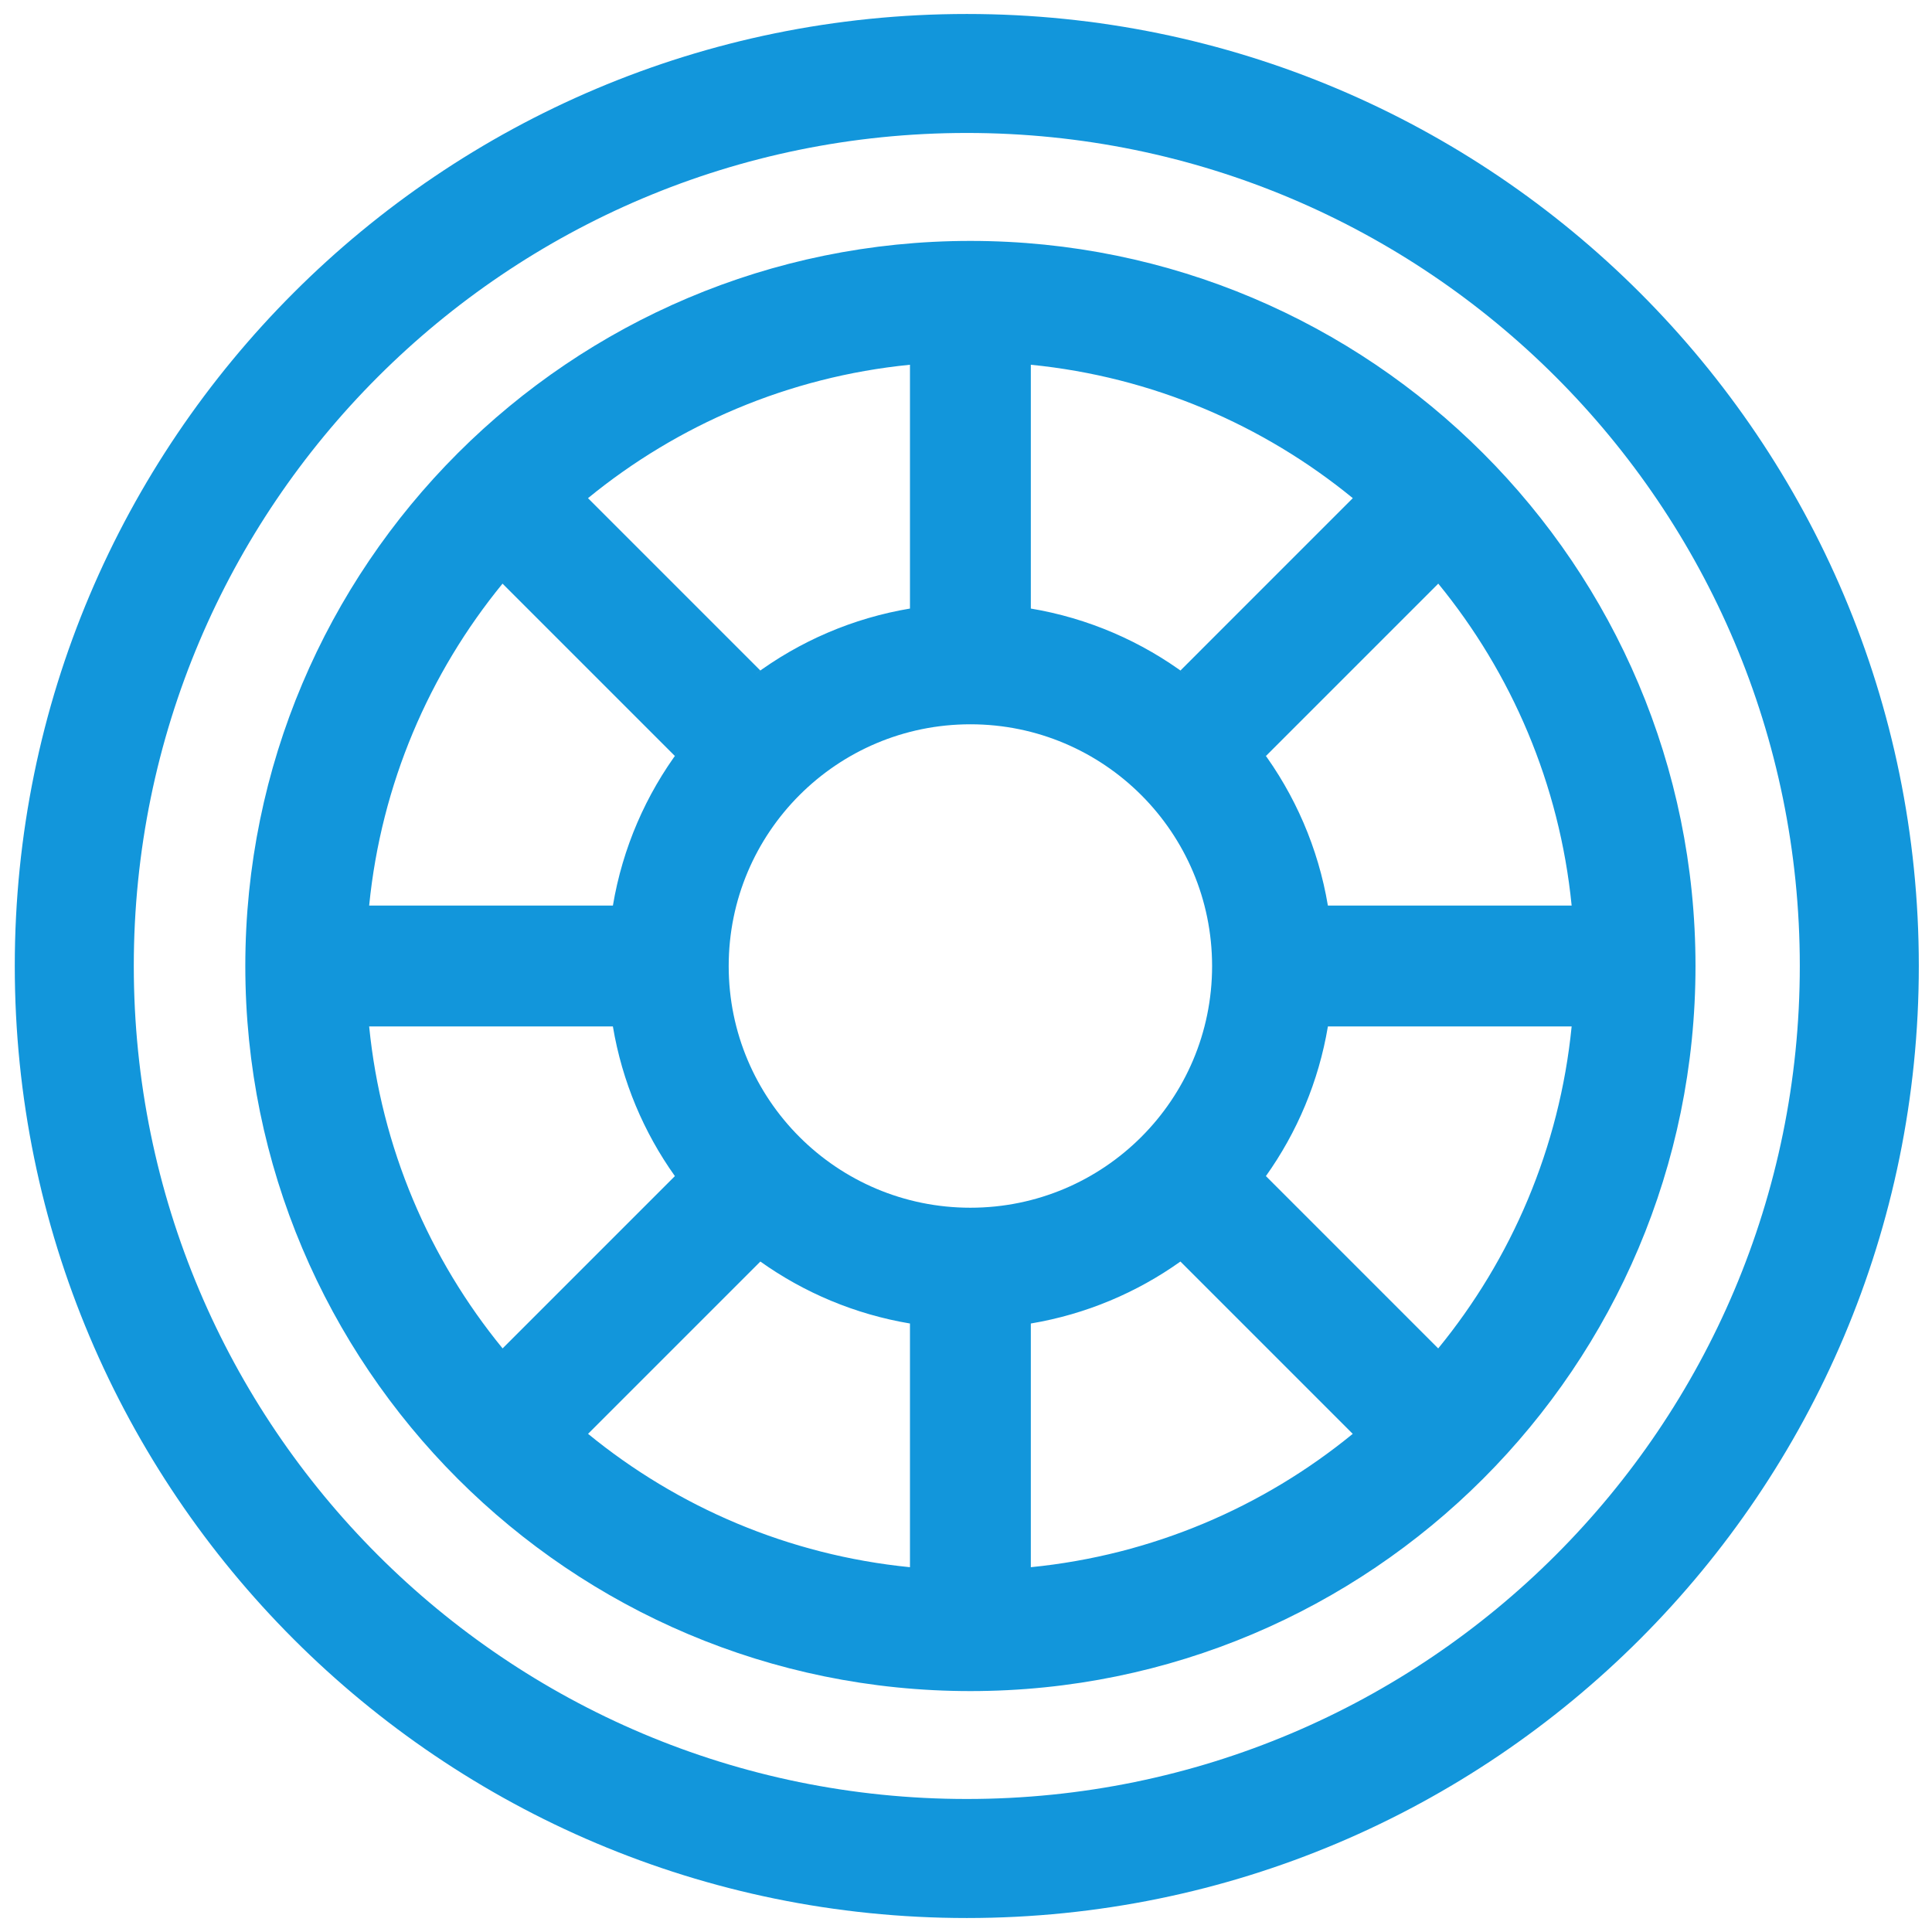 <?xml version="1.0" standalone="no"?><!DOCTYPE svg PUBLIC "-//W3C//DTD SVG 1.1//EN" "http://www.w3.org/Graphics/SVG/1.1/DTD/svg11.dtd"><svg t="1517390921856" class="icon" style="" viewBox="0 0 1024 1024" version="1.1" xmlns="http://www.w3.org/2000/svg" p-id="1783" xmlns:xlink="http://www.w3.org/1999/xlink" width="200" height="200"><defs><style type="text/css"></style></defs><path d="M512.426 7.41c-278.677 0-504.593 225.866-504.593 504.562s225.916 504.618 504.593 504.618 504.587-225.922 504.587-504.618S791.103 7.41 512.426 7.41zM512.426 953.497c-243.842 0-441.514-197.678-441.514-441.526 0-243.816 197.672-441.501 441.514-441.501s441.507 197.685 441.507 441.501C953.934 755.819 756.268 953.497 512.426 953.497zM514.334 127.688c-212.251 0-384.315 172.045-384.315 384.315s172.064 384.309 384.315 384.309c212.257 0 384.315-172.039 384.315-384.309S726.591 127.688 514.334 127.688zM514.33 640.118c-70.746 0-128.105-57.327-128.105-128.086s57.359-128.143 128.105-128.143c70.752 0 128.105 57.385 128.105 128.143S585.083 640.118 514.33 640.118zM546.357 193.323c64.414 6.395 123.206 31.878 170.656 70.708l-91.345 91.35c1.178 0.838 2.344 1.692 3.502 2.556-24.015-17.923-52.367-30.35-83.191-35.456 0.126 0.021 0.253 0.039 0.379 0.06M542.372 321.916c0.026 0.004 0.052 0.007 0.079 0.011C542.424 321.923 542.398 321.92 542.372 321.916zM482.304 322.542c0.126-0.021 0.253-0.039 0.379-0.06-30.825 5.106-59.177 17.534-83.193 35.458 1.159-0.865 2.325-1.719 3.504-2.558l-91.341-91.345c47.449-38.831 106.24-64.315 170.651-70.712M486.289 321.916c-0.026 0.004-0.053 0.007-0.079 0.011C486.236 321.923 486.262 321.92 486.289 321.916zM195.662 479.964c6.397-64.399 31.873-123.181 70.693-170.625l91.337 91.338c0.835-1.172 1.685-2.333 2.545-3.486-17.854 23.919-30.255 52.144-35.398 82.837 0.004-0.021 0.007-0.043 0.01-0.065M324.842 544.036c4.899 29.197 16.373 56.167 32.867 79.322l-91.321 91.327c-38.838-47.448-64.327-106.239-70.726-170.648L324.842 544.037zM403.007 668.643c23.148 16.48 50.109 27.944 79.296 32.842l0 129.165c-64.397-6.395-123.177-31.868-170.621-70.683L403.007 668.643zM546.357 701.485c29.188-4.898 56.149-16.363 79.297-32.843l91.328 91.329c-47.444 38.814-106.225 64.286-170.625 70.679L546.357 701.485zM670.953 623.354c16.493-23.154 27.966-50.123 32.864-79.319l129.188 0c-6.398 64.41-31.887 123.203-70.725 170.651L670.953 623.354zM703.812 479.964c0.004 0.021 0.007 0.043 0.01 0.065-5.142-30.693-17.544-58.916-35.396-82.835 0.86 1.153 1.71 2.314 2.545 3.486l91.343-91.343c38.82 47.445 64.295 106.227 70.692 170.627L703.812 479.964z" p-id="1784" fill="#1296db"></path></svg>